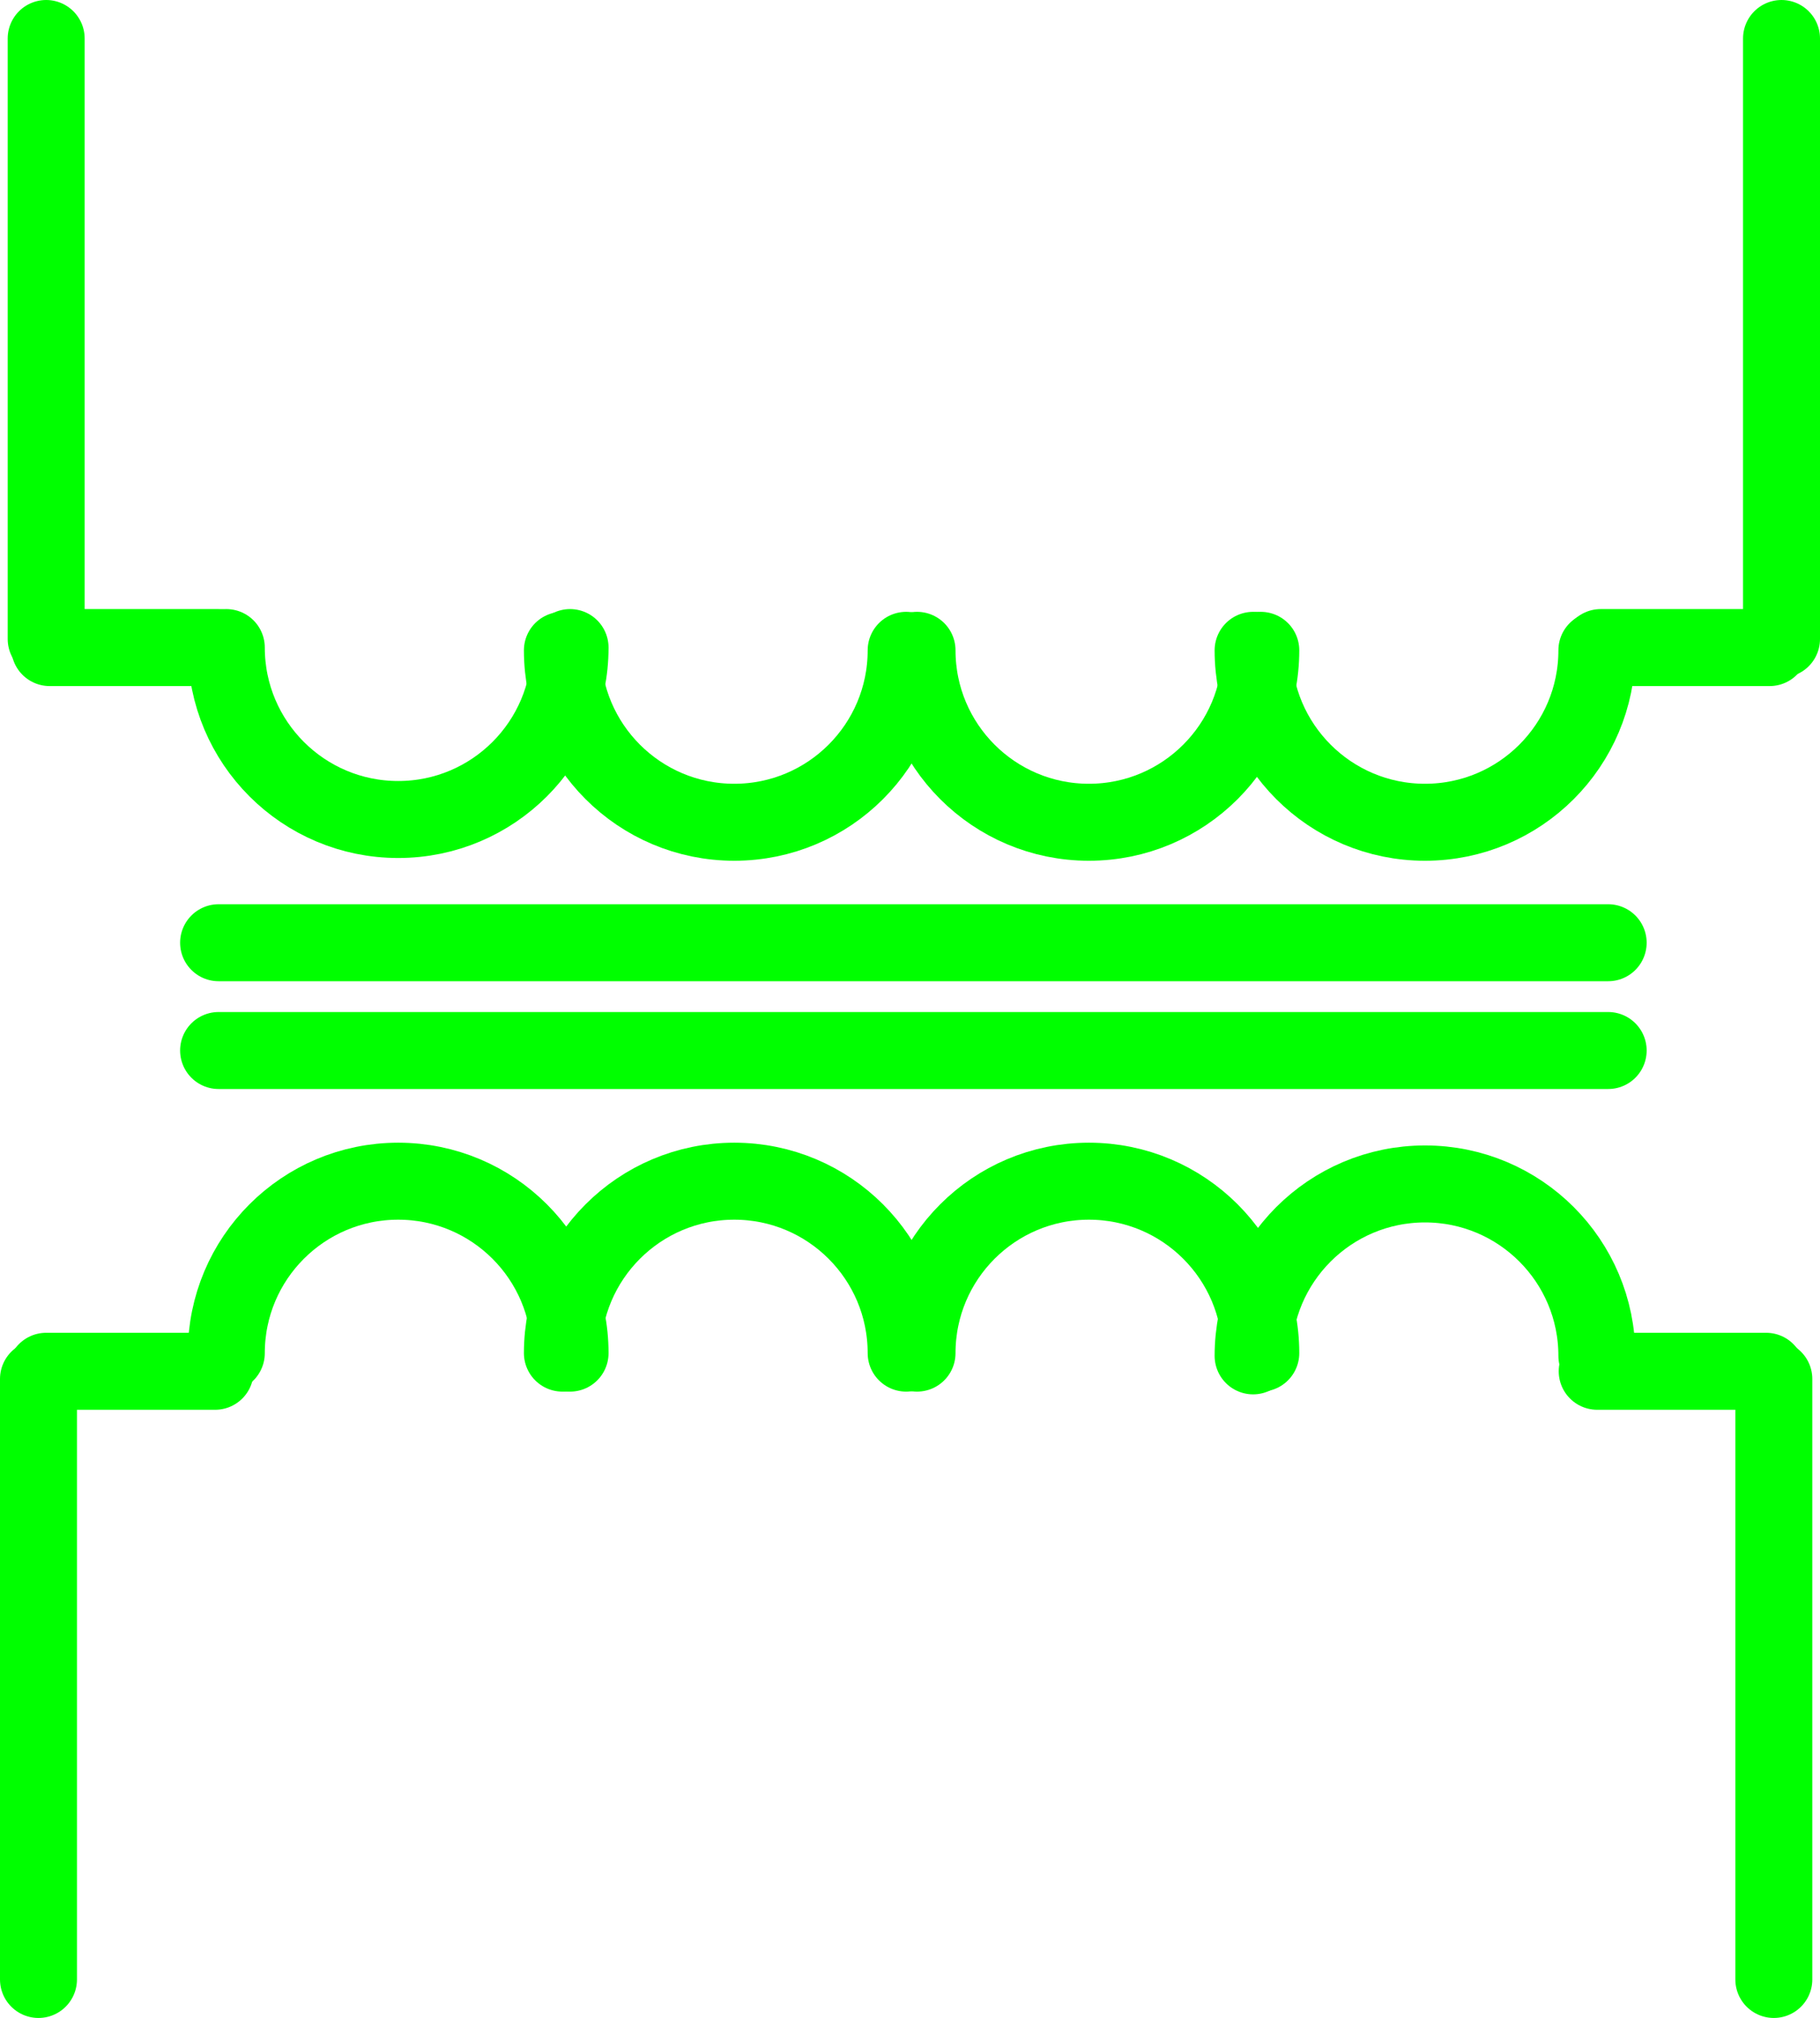 <?xml version="1.0" encoding="utf-8"?>
<!-- Generator: Adobe Illustrator 16.0.0, SVG Export Plug-In . SVG Version: 6.00 Build 0)  -->
<!DOCTYPE svg PUBLIC "-//W3C//DTD SVG 1.1//EN" "http://www.w3.org/Graphics/SVG/1.1/DTD/svg11.dtd">
<svg version="1.1" id="Layer_1" xmlns="http://www.w3.org/2000/svg" xmlns:xlink="http://www.w3.org/1999/xlink" x="0px" y="0px"
	 width="118.242px" height="131.057px" viewBox="0 0 118.242 131.057" enable-background="new 0 0 118.242 131.057"
	 xml:space="preserve">
<g>
	<path fill="none" stroke="#00FF00" stroke-width="5" stroke-linecap="round" stroke-miterlimit="10" d="M103.746,42.236
		c0,6.166-5,11.166-11.167,11.166s-11.167-5-11.167-11.166"/>
	<path fill="none" stroke="#00FF00" stroke-width="5" stroke-linecap="round" stroke-miterlimit="10" d="M81.911,42.236
		c0,6.166-5,11.166-11.167,11.166s-11.166-5-11.166-11.166"/>
	<path fill="none" stroke="#00FF00" stroke-width="5" stroke-linecap="round" stroke-miterlimit="10" d="M58.871,42.236
		c0,6.166-5,11.166-11.167,11.166s-11.166-5-11.166-11.166"/>
	<path fill="none" stroke="#00FF00" stroke-width="5" stroke-linecap="round" stroke-miterlimit="10" d="M37.036,42.057
		c0,6.166-4.999,11.166-11.166,11.166s-11.167-5-11.167-11.166"/>
	
		<line fill="none" stroke="#00FF00" stroke-width="5" stroke-linecap="round" stroke-miterlimit="10" x1="14.202" y1="61.226" x2="104.48" y2="61.226"/>
	
		<line fill="none" stroke="#00FF00" stroke-width="5" stroke-linecap="round" stroke-miterlimit="10" x1="14.202" y1="68.226" x2="104.48" y2="68.226"/>
	<path fill="none" stroke="#00FF00" stroke-width="5" stroke-linecap="round" stroke-miterlimit="10" d="M14.703,87.879
		c0-6.166,4.999-11.166,11.166-11.166s11.167,5,11.167,11.166"/>
	<path fill="none" stroke="#00FF00" stroke-width="5" stroke-linecap="round" stroke-miterlimit="10" d="M36.538,87.879
		c0-6.166,4.999-11.166,11.166-11.166s11.167,5,11.167,11.166"/>
	<path fill="none" stroke="#00FF00" stroke-width="5" stroke-linecap="round" stroke-miterlimit="10" d="M59.578,87.879
		c0-6.166,4.999-11.166,11.166-11.166s11.167,5,11.167,11.166"/>
	<path fill="none" stroke="#00FF00" stroke-width="5" stroke-linecap="round" stroke-miterlimit="10" d="M81.412,88.057
		c0-6.166,5-11.166,11.168-11.166c6.167,0,11.166,5,11.166,11.166"/>
	
		<line fill="none" stroke="#00FF00" stroke-width="5" stroke-linecap="round" stroke-miterlimit="10" x1="103.993" y1="42.057" x2="114.969" y2="42.057"/>
	
		<line fill="none" stroke="#00FF00" stroke-width="5" stroke-linecap="round" stroke-miterlimit="10" x1="3.227" y1="42.057" x2="14.202" y2="42.057"/>
	
		<line fill="none" stroke="#00FF00" stroke-width="5" stroke-linecap="round" stroke-miterlimit="10" x1="103.767" y1="89.058" x2="114.742" y2="89.058"/>
	
		<line fill="none" stroke="#00FF00" stroke-width="5" stroke-linecap="round" stroke-miterlimit="10" x1="3" y1="89.058" x2="13.976" y2="89.058"/>
	
		<line fill="none" stroke="#00FF00" stroke-width="5" stroke-linecap="round" stroke-miterlimit="10" x1="115.742" y1="41.5" x2="115.742" y2="2.5"/>
	
		<line fill="none" stroke="#00FF00" stroke-width="5" stroke-linecap="round" stroke-miterlimit="10" x1="3" y1="41.5" x2="3" y2="2.5"/>
	
		<line fill="none" stroke="#00FF00" stroke-width="5" stroke-linecap="round" stroke-miterlimit="10" x1="115.242" y1="128.557" x2="115.242" y2="89.557"/>
	
		<line fill="none" stroke="#00FF00" stroke-width="5" stroke-linecap="round" stroke-miterlimit="10" x1="2.5" y1="128.557" x2="2.5" y2="89.557"/>
</g>
</svg>
